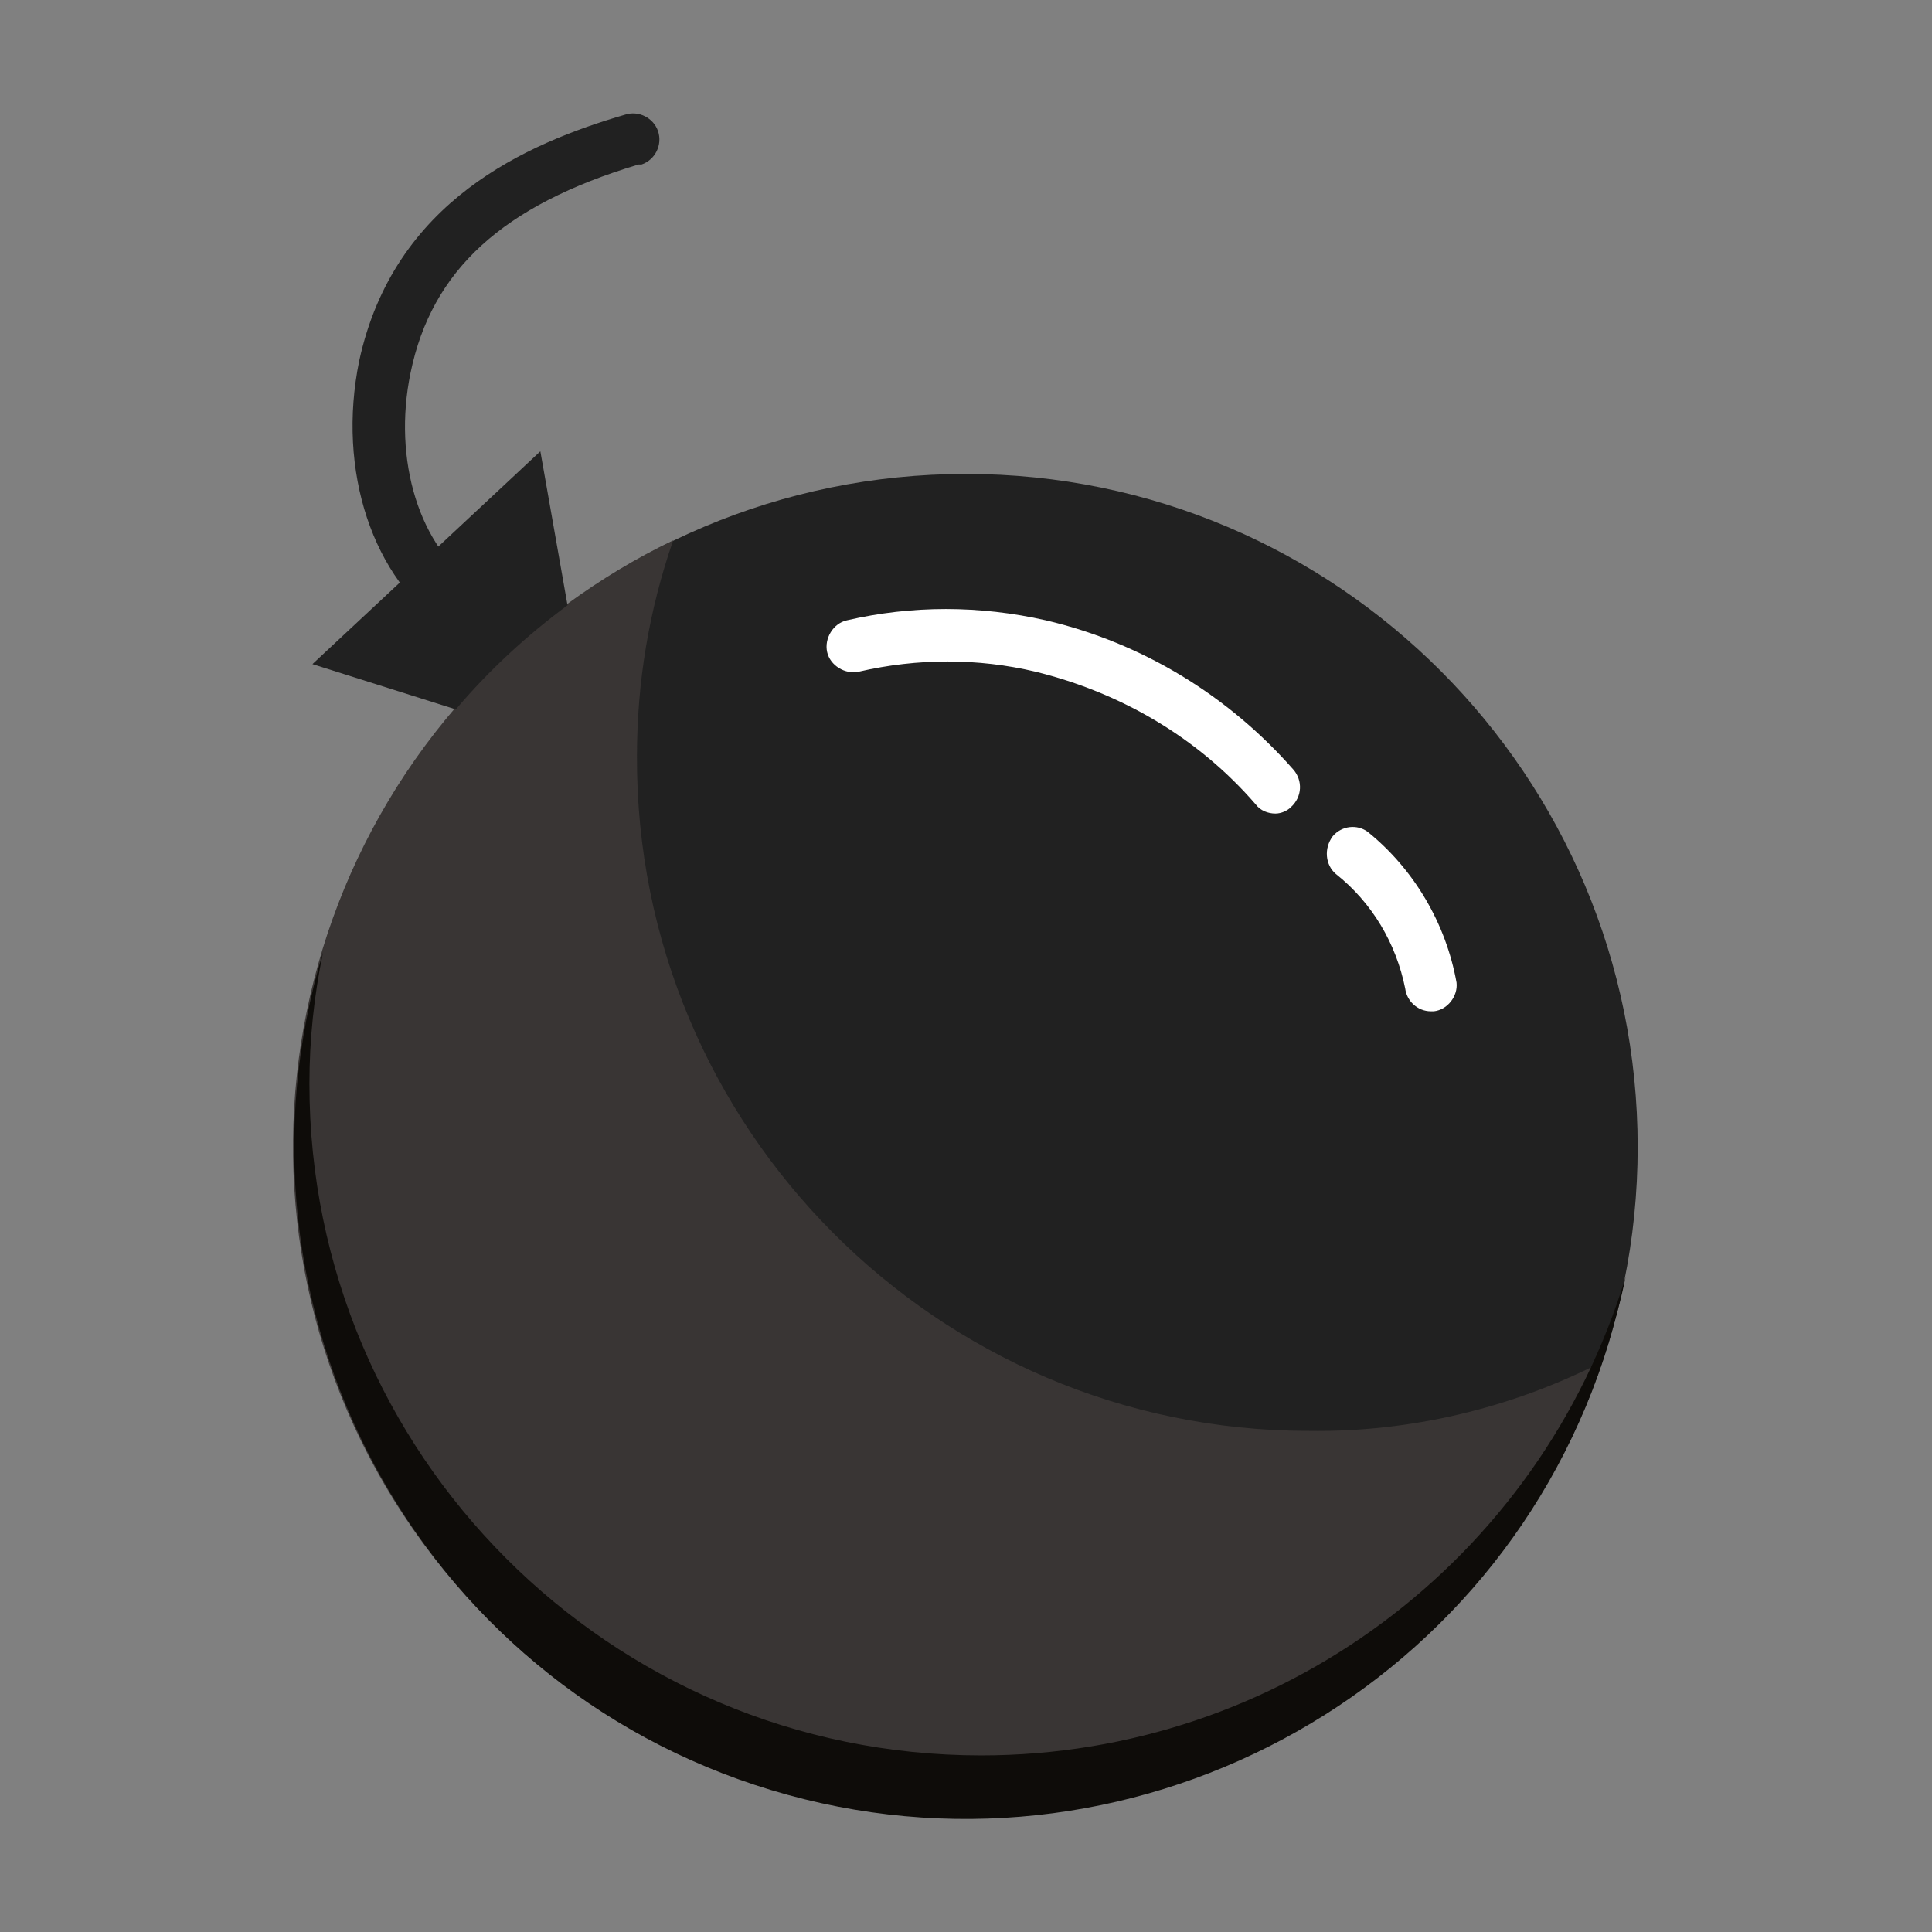 <?xml version="1.0" encoding="utf-8"?>
<!-- Generator: Adobe Illustrator 24.0.0, SVG Export Plug-In . SVG Version: 6.00 Build 0)  -->
<svg version="1.1" id="图层_1" xmlns="http://www.w3.org/2000/svg" xmlns:xlink="http://www.w3.org/1999/xlink" x="0px" y="0px"
	 viewBox="0 0 128 128" enable-background="new 0 0 128 128" xml:space="preserve">
<rect x="0" y="0" width="128" height="128" fill="#808080" stroke="none"/>
<title>bomberclone-112</title>
<path fill="#212121" d="M108.5,76c0,24.6-20,44.4-44.6,44.4s-44.4-20-44.4-44.6c0-24.5,19.9-44.4,44.5-44.4
	C88.6,31.4,108.5,51.4,108.5,76L108.5,76z"/>
<path fill="#393534" d="M86.7,94.8c-24.6,0-44.6-20.1-44.5-44.7c0-4.9,0.8-9.7,2.4-14.3c-2.5,1.2-4.8,2.6-7,4.2
	C17.8,54.6,13.5,82.4,28,102.2s42.4,24.1,62.2,9.6c7.3-5.4,12.8-12.9,15.8-21.5C100.1,93.3,93.4,94.9,86.7,94.8z"/>
<path fill="#0E0C09" d="M65,116.3c-24.6,0-44.5-20-44.5-44.5l0,0c0-2.9,0.3-5.8,0.9-8.7c-7.1,23.5,6.2,48.4,29.7,55.5
	s48.4-6.2,55.5-29.7c0.4-1.4,0.8-2.8,1.1-4.3C102,103.4,84.7,116.3,65,116.3z"/>
<path fill="#212121" d="M30.7,42c-0.4,0-0.7-0.1-1-0.3c-5-3.3-7.4-10.5-5.9-17.8C26.1,13.3,34.9,9.5,41.4,7.6
	c0.9-0.3,1.9,0.2,2.2,1.1s-0.2,1.9-1.1,2.2c-0.1,0-0.1,0-0.2,0c-9,2.7-13.7,7-15.1,13.8c-1.2,5.8,0.6,11.6,4.4,14.1
	c0.8,0.5,1,1.6,0.5,2.4C31.8,41.7,31.3,42,30.7,42L30.7,42z"/>
<path fill="#212121" d="M37.6,40.1c-2.7,2-5.2,4.3-7.4,6.9l-9.5-3l15.1-14.1L37.6,40.1z"/>
<path fill="#FFFFFF" d="M84.5,53.9c-0.5,0-1-0.2-1.3-0.6c-3.8-4.4-8.9-7.4-14.6-8.8c-3.8-0.9-7.8-0.9-11.7,0
	c-0.9,0.2-1.9-0.4-2.1-1.3s0.4-1.9,1.3-2.1c4.3-1,8.8-1,13.2,0c6.4,1.5,12.1,5,16.4,9.9c0.6,0.7,0.6,1.8-0.2,2.5
	C85.3,53.7,84.9,53.9,84.5,53.9L84.5,53.9z"/>
<path fill="#FFFFFF" d="M94.8,67c-0.9,0-1.6-0.7-1.7-1.5c-0.6-3-2.2-5.7-4.6-7.6c-0.7-0.6-0.8-1.7-0.2-2.5c0.6-0.7,1.6-0.8,2.3-0.3
	c3.1,2.5,5.2,6.1,5.9,10c0.1,0.9-0.6,1.8-1.5,1.9C95,67,94.8,67,94.8,67z"/>
</svg>
